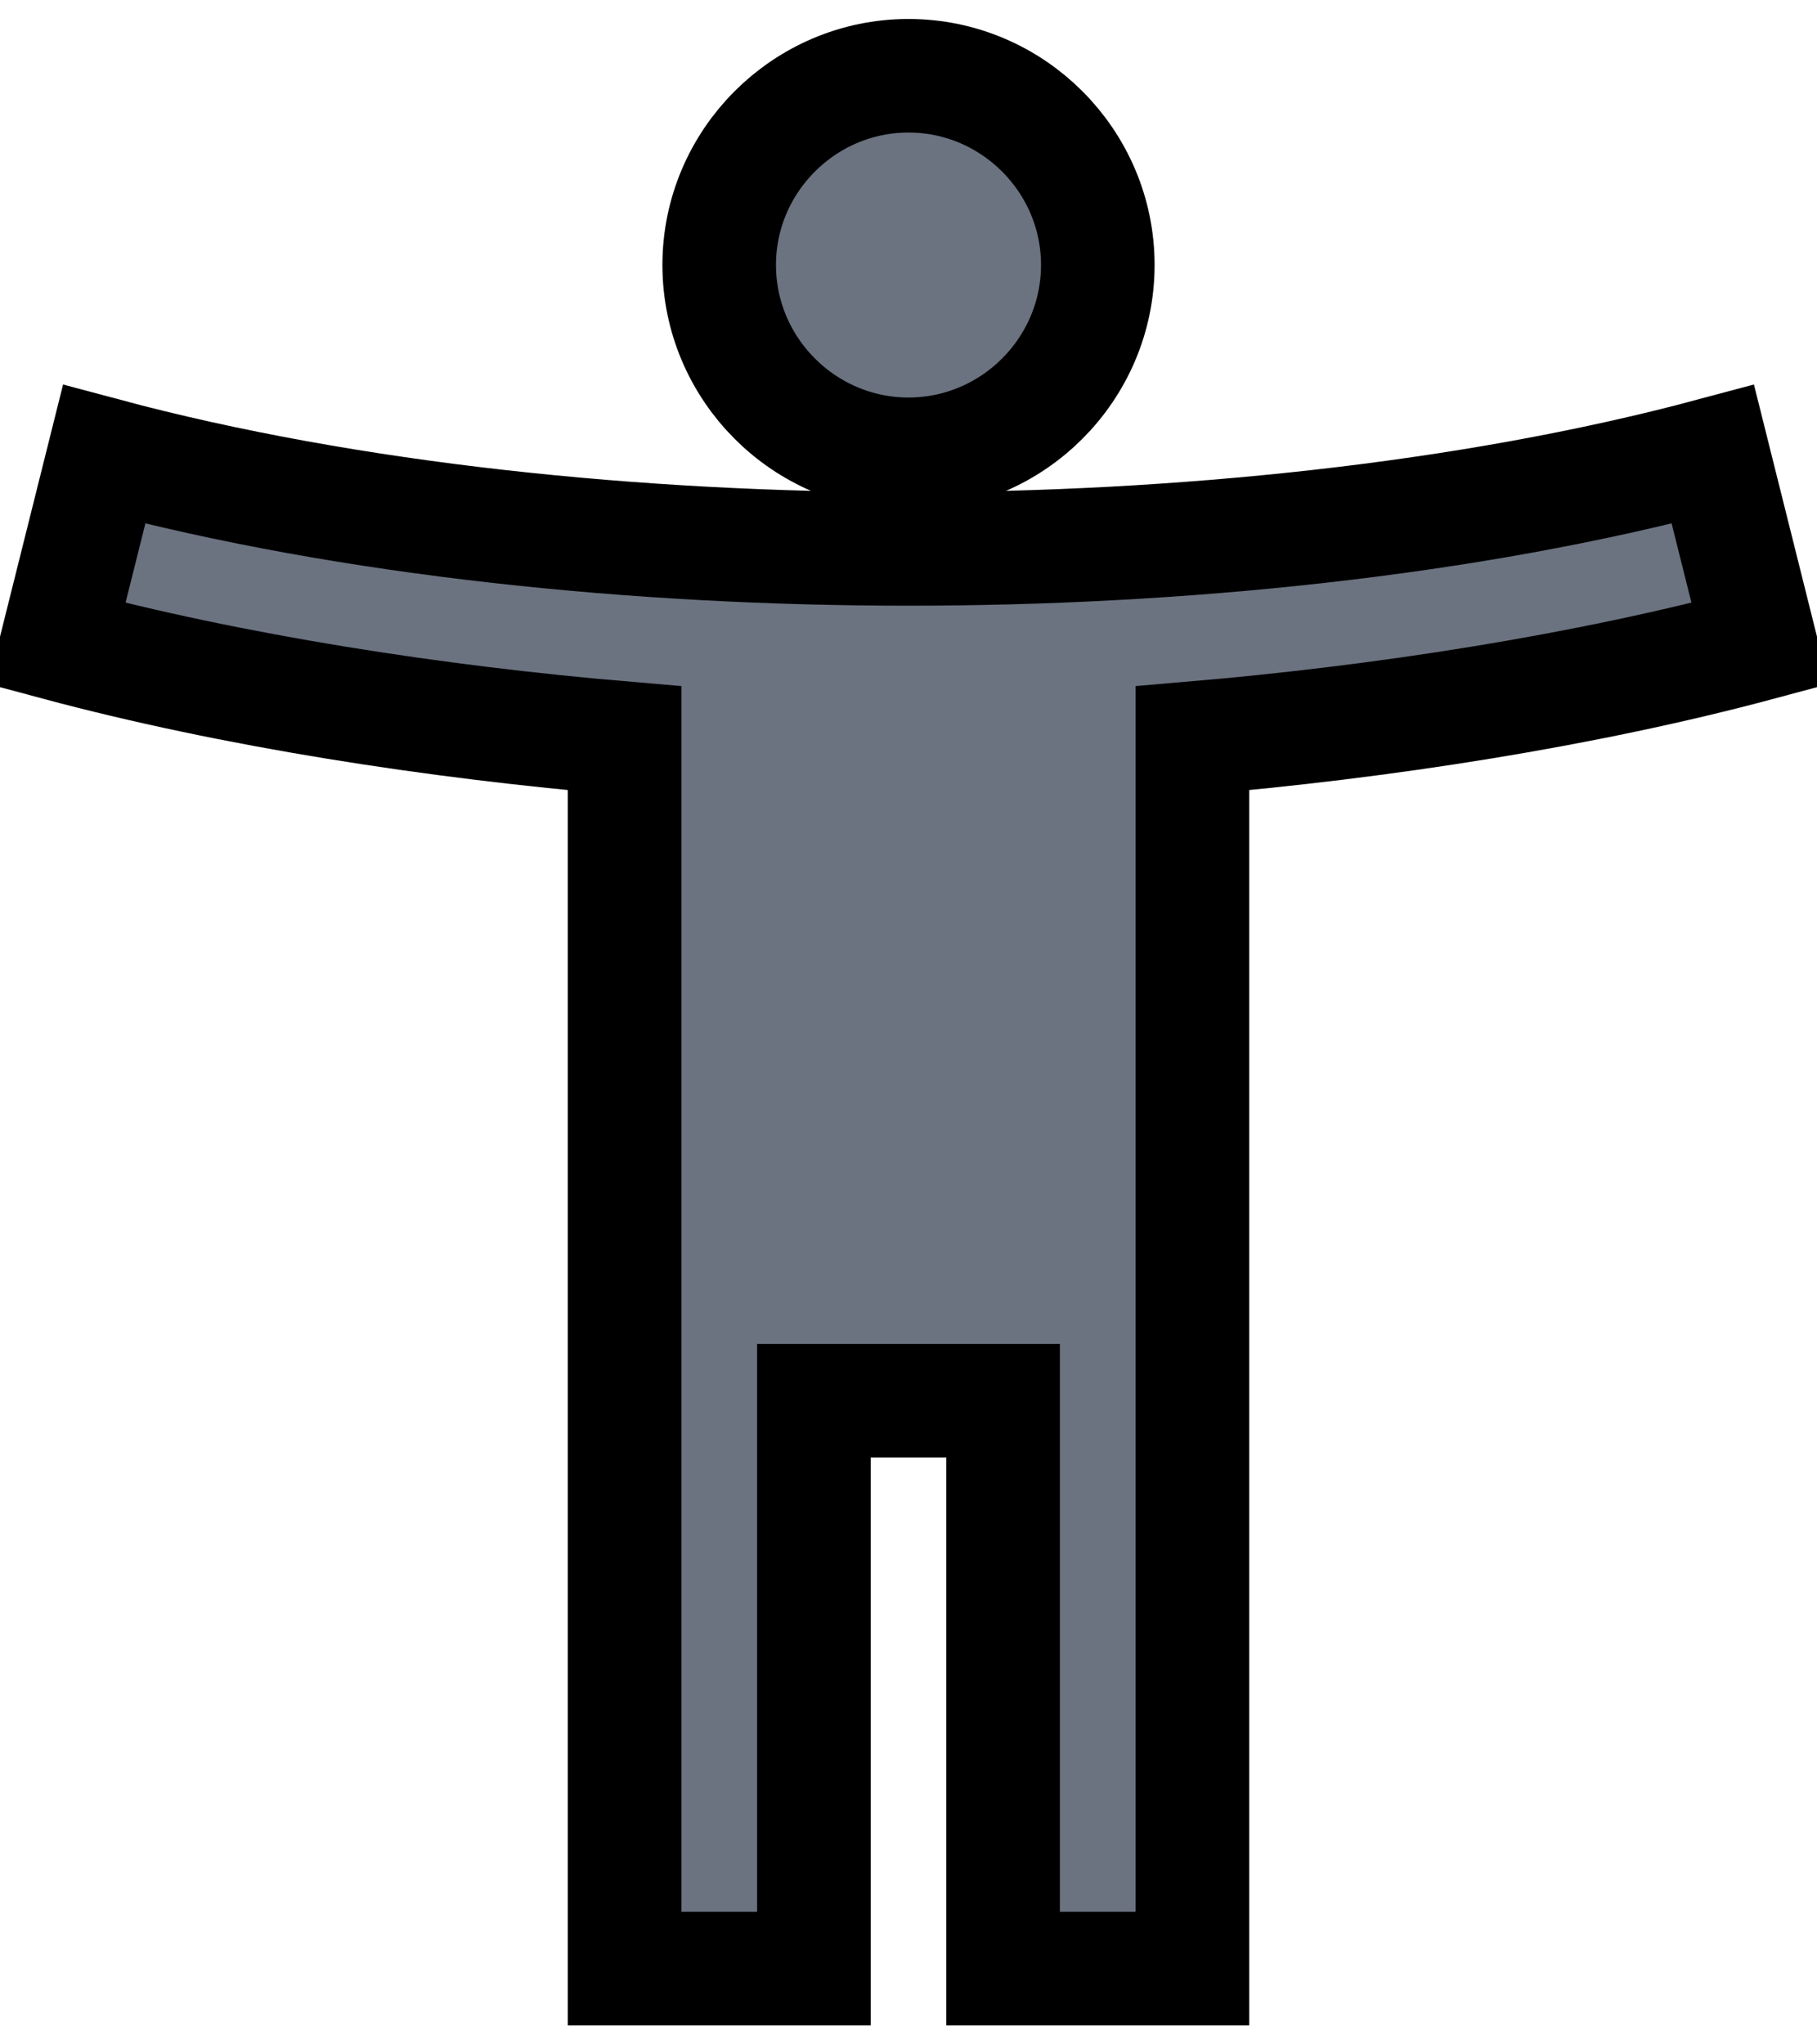 <svg width="16" height="18" viewBox="0 0 16 18" fill="none" stroke="currentColor" xmlns="http://www.w3.org/2000/svg">
<path d="M15.083 4C12.908 4.583 10.358 4.833 8 4.833C5.642 4.833 3.092 4.583 0.917 4L0.5 5.667C2.05 6.083 3.833 6.358 5.5 6.5V17.333H7.167V12.333H8.833V17.333H10.5V6.5C12.167 6.358 13.95 6.083 15.5 5.667L15.083 4ZM8 4C8.917 4 9.667 3.25 9.667 2.333C9.667 1.417 8.917 0.667 8 0.667C7.083 0.667 6.333 1.417 6.333 2.333C6.333 3.25 7.083 4 8 4Z" fill="#6B7280"/>
</svg>
